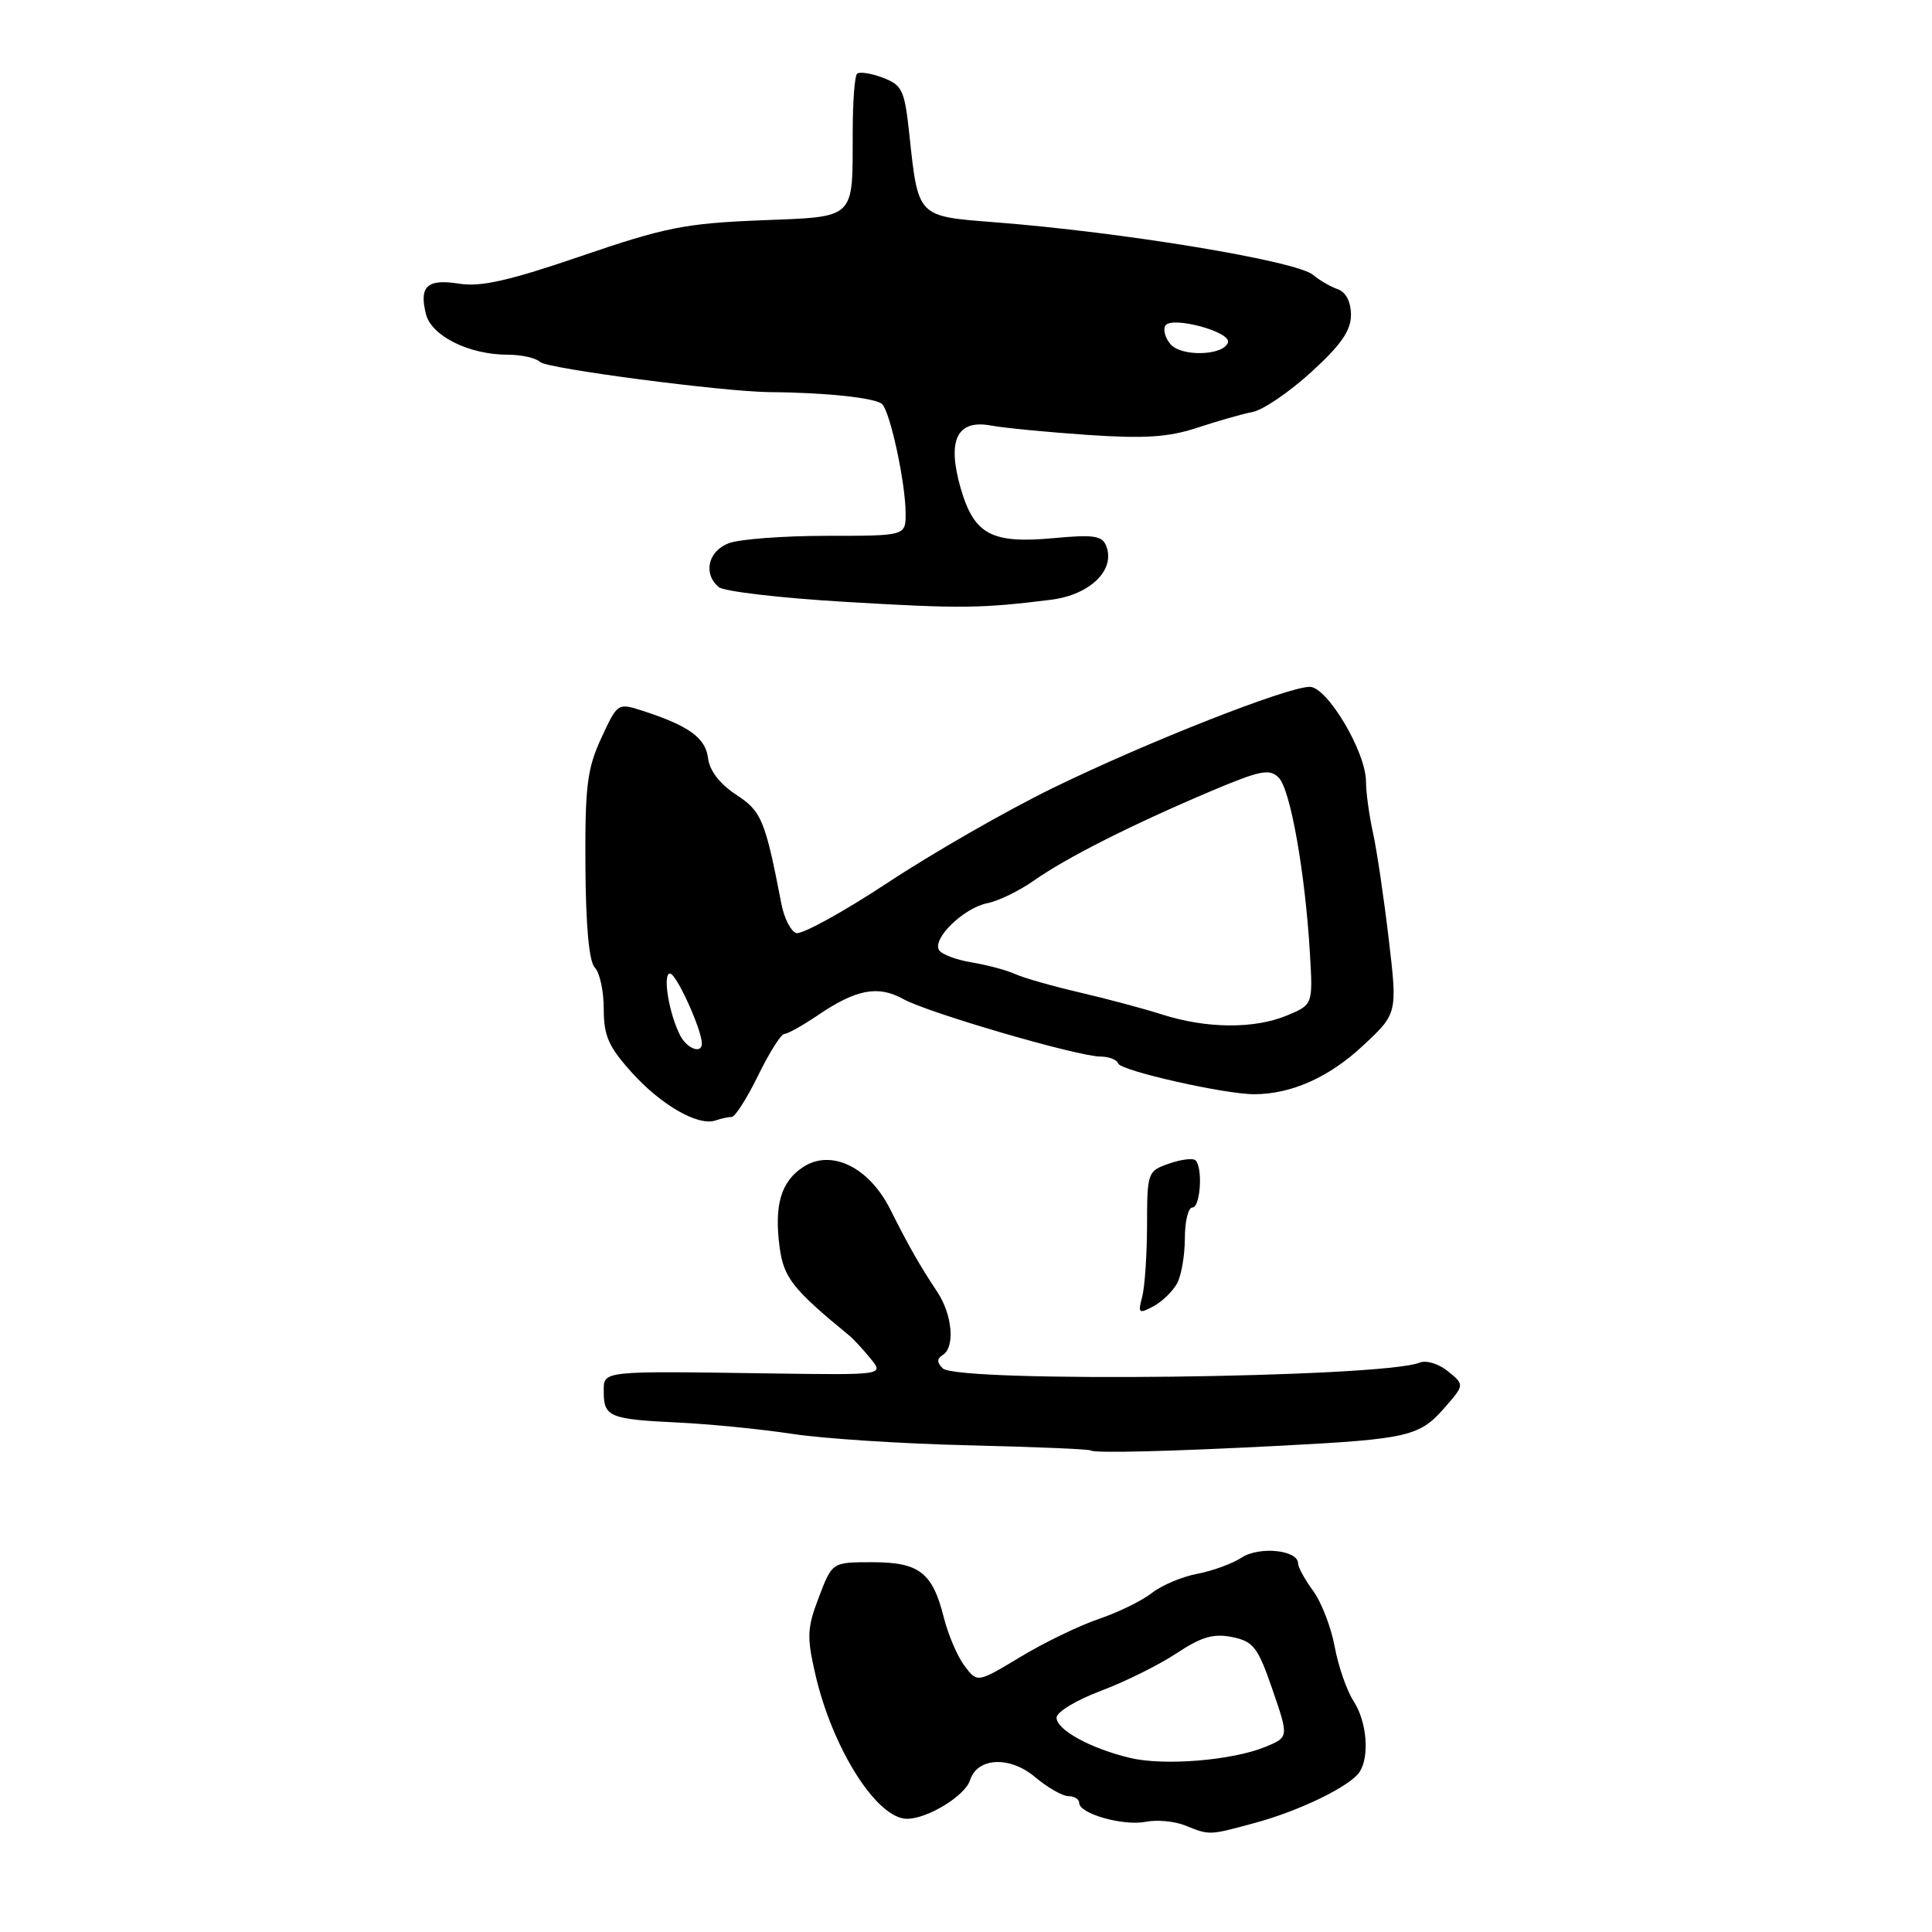 <?xml version="1.0" encoding="UTF-8" standalone="no"?>
<!DOCTYPE svg PUBLIC "-//W3C//DTD SVG 1.1//EN" "http://www.w3.org/Graphics/SVG/1.1/DTD/svg11.dtd" >
<svg xmlns="http://www.w3.org/2000/svg" xmlns:xlink="http://www.w3.org/1999/xlink" version="1.1" viewBox="0 0 256 256">
 <g >
 <path fill="currentColor"
d=" M 166.20 241.57 C 172.19 239.96 178.96 236.66 180.17 234.77 C 181.50 232.67 181.10 228.09 179.37 225.43 C 178.47 224.06 177.34 220.82 176.86 218.22 C 176.38 215.62 175.09 212.28 173.99 210.79 C 172.90 209.30 172.00 207.66 172.00 207.15 C 172.00 205.39 166.87 204.86 164.54 206.38 C 163.30 207.19 160.65 208.16 158.64 208.54 C 156.63 208.92 153.92 210.06 152.63 211.08 C 151.33 212.10 148.17 213.65 145.60 214.52 C 143.03 215.39 138.36 217.65 135.21 219.55 C 129.50 222.99 129.50 222.99 127.81 220.74 C 126.87 219.51 125.64 216.62 125.06 214.33 C 123.56 208.35 121.80 207.00 115.56 207.00 C 110.27 207.00 110.27 207.00 108.51 211.62 C 106.94 215.72 106.89 216.89 108.04 221.87 C 110.31 231.73 116.20 241.00 120.18 241.00 C 122.91 241.00 127.88 237.95 128.54 235.88 C 129.50 232.86 133.79 232.65 137.14 235.46 C 138.80 236.86 140.79 238.00 141.58 238.00 C 142.36 238.00 143.00 238.41 143.00 238.90 C 143.00 240.33 148.83 241.98 151.80 241.40 C 153.28 241.10 155.62 241.32 157.00 241.87 C 160.32 243.20 160.13 243.21 166.20 241.57 Z  M 170.00 191.55 C 186.43 190.69 188.09 190.31 191.29 186.67 C 194.08 183.50 194.08 183.50 191.87 181.71 C 190.64 180.70 188.97 180.20 188.09 180.56 C 183.11 182.57 126.85 183.25 124.91 181.31 C 124.13 180.53 124.13 180.04 124.91 179.55 C 126.57 178.53 126.21 174.24 124.21 171.21 C 121.76 167.50 120.47 165.23 117.95 160.22 C 115.13 154.63 110.13 152.21 106.42 154.64 C 103.47 156.57 102.56 159.71 103.31 165.31 C 103.85 169.31 105.07 170.85 112.50 176.94 C 113.05 177.39 114.32 178.75 115.32 179.98 C 117.15 182.20 117.15 182.20 102.32 181.99 C 79.39 181.66 80.00 181.59 80.00 184.44 C 80.00 187.74 80.79 188.06 89.75 188.49 C 94.01 188.69 100.88 189.37 105.00 190.00 C 109.12 190.63 119.64 191.31 128.36 191.51 C 137.08 191.72 144.35 192.02 144.52 192.19 C 144.92 192.58 155.24 192.32 170.00 191.55 Z  M 155.98 170.04 C 156.54 168.99 157.00 166.30 157.00 164.07 C 157.00 161.83 157.45 160.00 158.00 160.00 C 159.06 160.00 159.41 154.74 158.41 153.75 C 158.09 153.43 156.52 153.62 154.91 154.18 C 152.06 155.17 152.00 155.35 151.99 162.35 C 151.98 166.28 151.69 170.56 151.34 171.86 C 150.76 174.02 150.89 174.13 152.83 173.09 C 154.00 172.47 155.41 171.09 155.98 170.04 Z  M 96.96 148.00 C 97.40 148.00 98.98 145.53 100.46 142.50 C 101.94 139.47 103.50 137.00 103.93 137.00 C 104.37 137.00 106.37 135.88 108.39 134.51 C 113.45 131.07 116.36 130.53 119.69 132.38 C 122.95 134.20 142.84 140.00 145.82 140.00 C 146.93 140.00 147.98 140.41 148.17 140.92 C 148.52 141.89 162.31 145.00 166.21 144.99 C 171.09 144.98 176.09 142.76 180.54 138.61 C 185.18 134.30 185.18 134.30 184.01 124.40 C 183.37 118.95 182.43 112.61 181.92 110.31 C 181.41 108.00 181.00 104.96 181.00 103.56 C 181.00 99.66 175.88 91.03 173.56 91.01 C 170.63 90.99 151.93 98.35 139.50 104.42 C 133.45 107.37 123.61 113.01 117.63 116.96 C 111.65 120.90 106.18 123.90 105.48 123.63 C 104.77 123.36 103.90 121.64 103.55 119.82 C 101.38 108.60 100.92 107.51 97.53 105.29 C 95.38 103.88 94.02 102.12 93.82 100.46 C 93.49 97.77 91.28 96.17 85.17 94.19 C 81.85 93.12 81.83 93.13 79.67 97.81 C 77.80 101.85 77.51 104.19 77.57 114.77 C 77.62 122.76 78.06 127.46 78.82 128.22 C 79.47 128.87 80.00 131.33 80.00 133.70 C 80.00 137.26 80.64 138.71 83.75 142.15 C 87.65 146.47 92.54 149.26 94.83 148.46 C 95.56 148.21 96.52 148.00 96.96 148.00 Z  M 139.27 79.47 C 144.43 78.82 147.81 75.54 146.59 72.37 C 146.06 70.98 144.94 70.81 139.68 71.30 C 131.39 72.07 129.09 70.85 127.31 64.74 C 125.45 58.32 126.79 55.54 131.34 56.39 C 133.08 56.71 138.84 57.27 144.14 57.63 C 151.67 58.14 154.85 57.93 158.64 56.68 C 161.31 55.79 164.63 54.85 166.01 54.58 C 167.38 54.31 170.87 51.93 173.76 49.29 C 177.70 45.70 179.01 43.80 179.01 41.72 C 179.00 39.98 178.35 38.71 177.25 38.32 C 176.29 37.98 174.82 37.13 174.00 36.43 C 171.78 34.56 148.78 30.76 131.68 29.44 C 121.54 28.65 121.67 28.79 120.50 17.88 C 119.86 11.91 119.57 11.28 116.96 10.29 C 115.40 9.70 113.86 9.47 113.56 9.78 C 113.25 10.08 112.99 13.52 112.99 17.42 C 112.96 29.26 113.57 28.68 100.67 29.20 C 90.80 29.60 88.05 30.15 77.04 33.92 C 67.49 37.19 63.70 38.05 60.85 37.59 C 56.61 36.91 55.51 37.92 56.44 41.62 C 57.17 44.52 62.15 47.00 67.27 47.00 C 69.10 47.00 71.04 47.44 71.57 47.97 C 72.44 48.84 95.89 51.91 102.00 51.96 C 109.43 52.01 116.12 52.73 116.90 53.56 C 118.00 54.73 120.00 64.08 120.00 68.05 C 120.00 71.00 120.00 71.00 109.57 71.00 C 103.83 71.00 97.98 71.44 96.57 71.98 C 93.81 73.02 93.13 76.04 95.25 77.80 C 95.94 78.37 103.48 79.25 112.00 79.75 C 127.33 80.66 129.96 80.63 139.27 79.47 Z  M 149.72 232.93 C 144.48 231.67 140.00 229.21 140.00 227.60 C 140.00 226.85 142.62 225.27 145.81 224.07 C 149.01 222.87 153.54 220.63 155.87 219.09 C 159.20 216.88 160.80 216.42 163.27 216.92 C 166.09 217.50 166.67 218.25 168.61 223.88 C 170.78 230.19 170.78 230.19 167.64 231.48 C 163.23 233.28 154.20 234.01 149.72 232.93 Z  M 90.15 137.25 C 88.65 134.38 87.76 129.00 88.78 129.00 C 89.62 129.00 93.00 136.44 93.00 138.28 C 93.00 139.68 91.06 138.97 90.15 137.25 Z  M 154.00 134.43 C 151.53 133.64 146.57 132.32 143.00 131.49 C 139.43 130.66 135.60 129.57 134.50 129.06 C 133.40 128.56 130.83 127.87 128.79 127.53 C 126.74 127.20 124.78 126.46 124.43 125.89 C 123.50 124.38 127.69 120.31 130.82 119.68 C 132.29 119.39 135.07 118.04 137.00 116.68 C 141.27 113.67 149.92 109.30 160.27 104.91 C 167.03 102.05 168.23 101.81 169.45 103.06 C 170.99 104.64 172.94 115.61 173.57 126.31 C 173.97 133.12 173.97 133.12 170.52 134.56 C 166.22 136.35 159.88 136.31 154.00 134.43 Z  M 155.08 45.59 C 154.39 44.77 154.09 43.67 154.41 43.15 C 155.22 41.83 163.18 43.97 162.71 45.38 C 162.14 47.14 156.49 47.30 155.08 45.59 Z "/>
</g>
</svg>